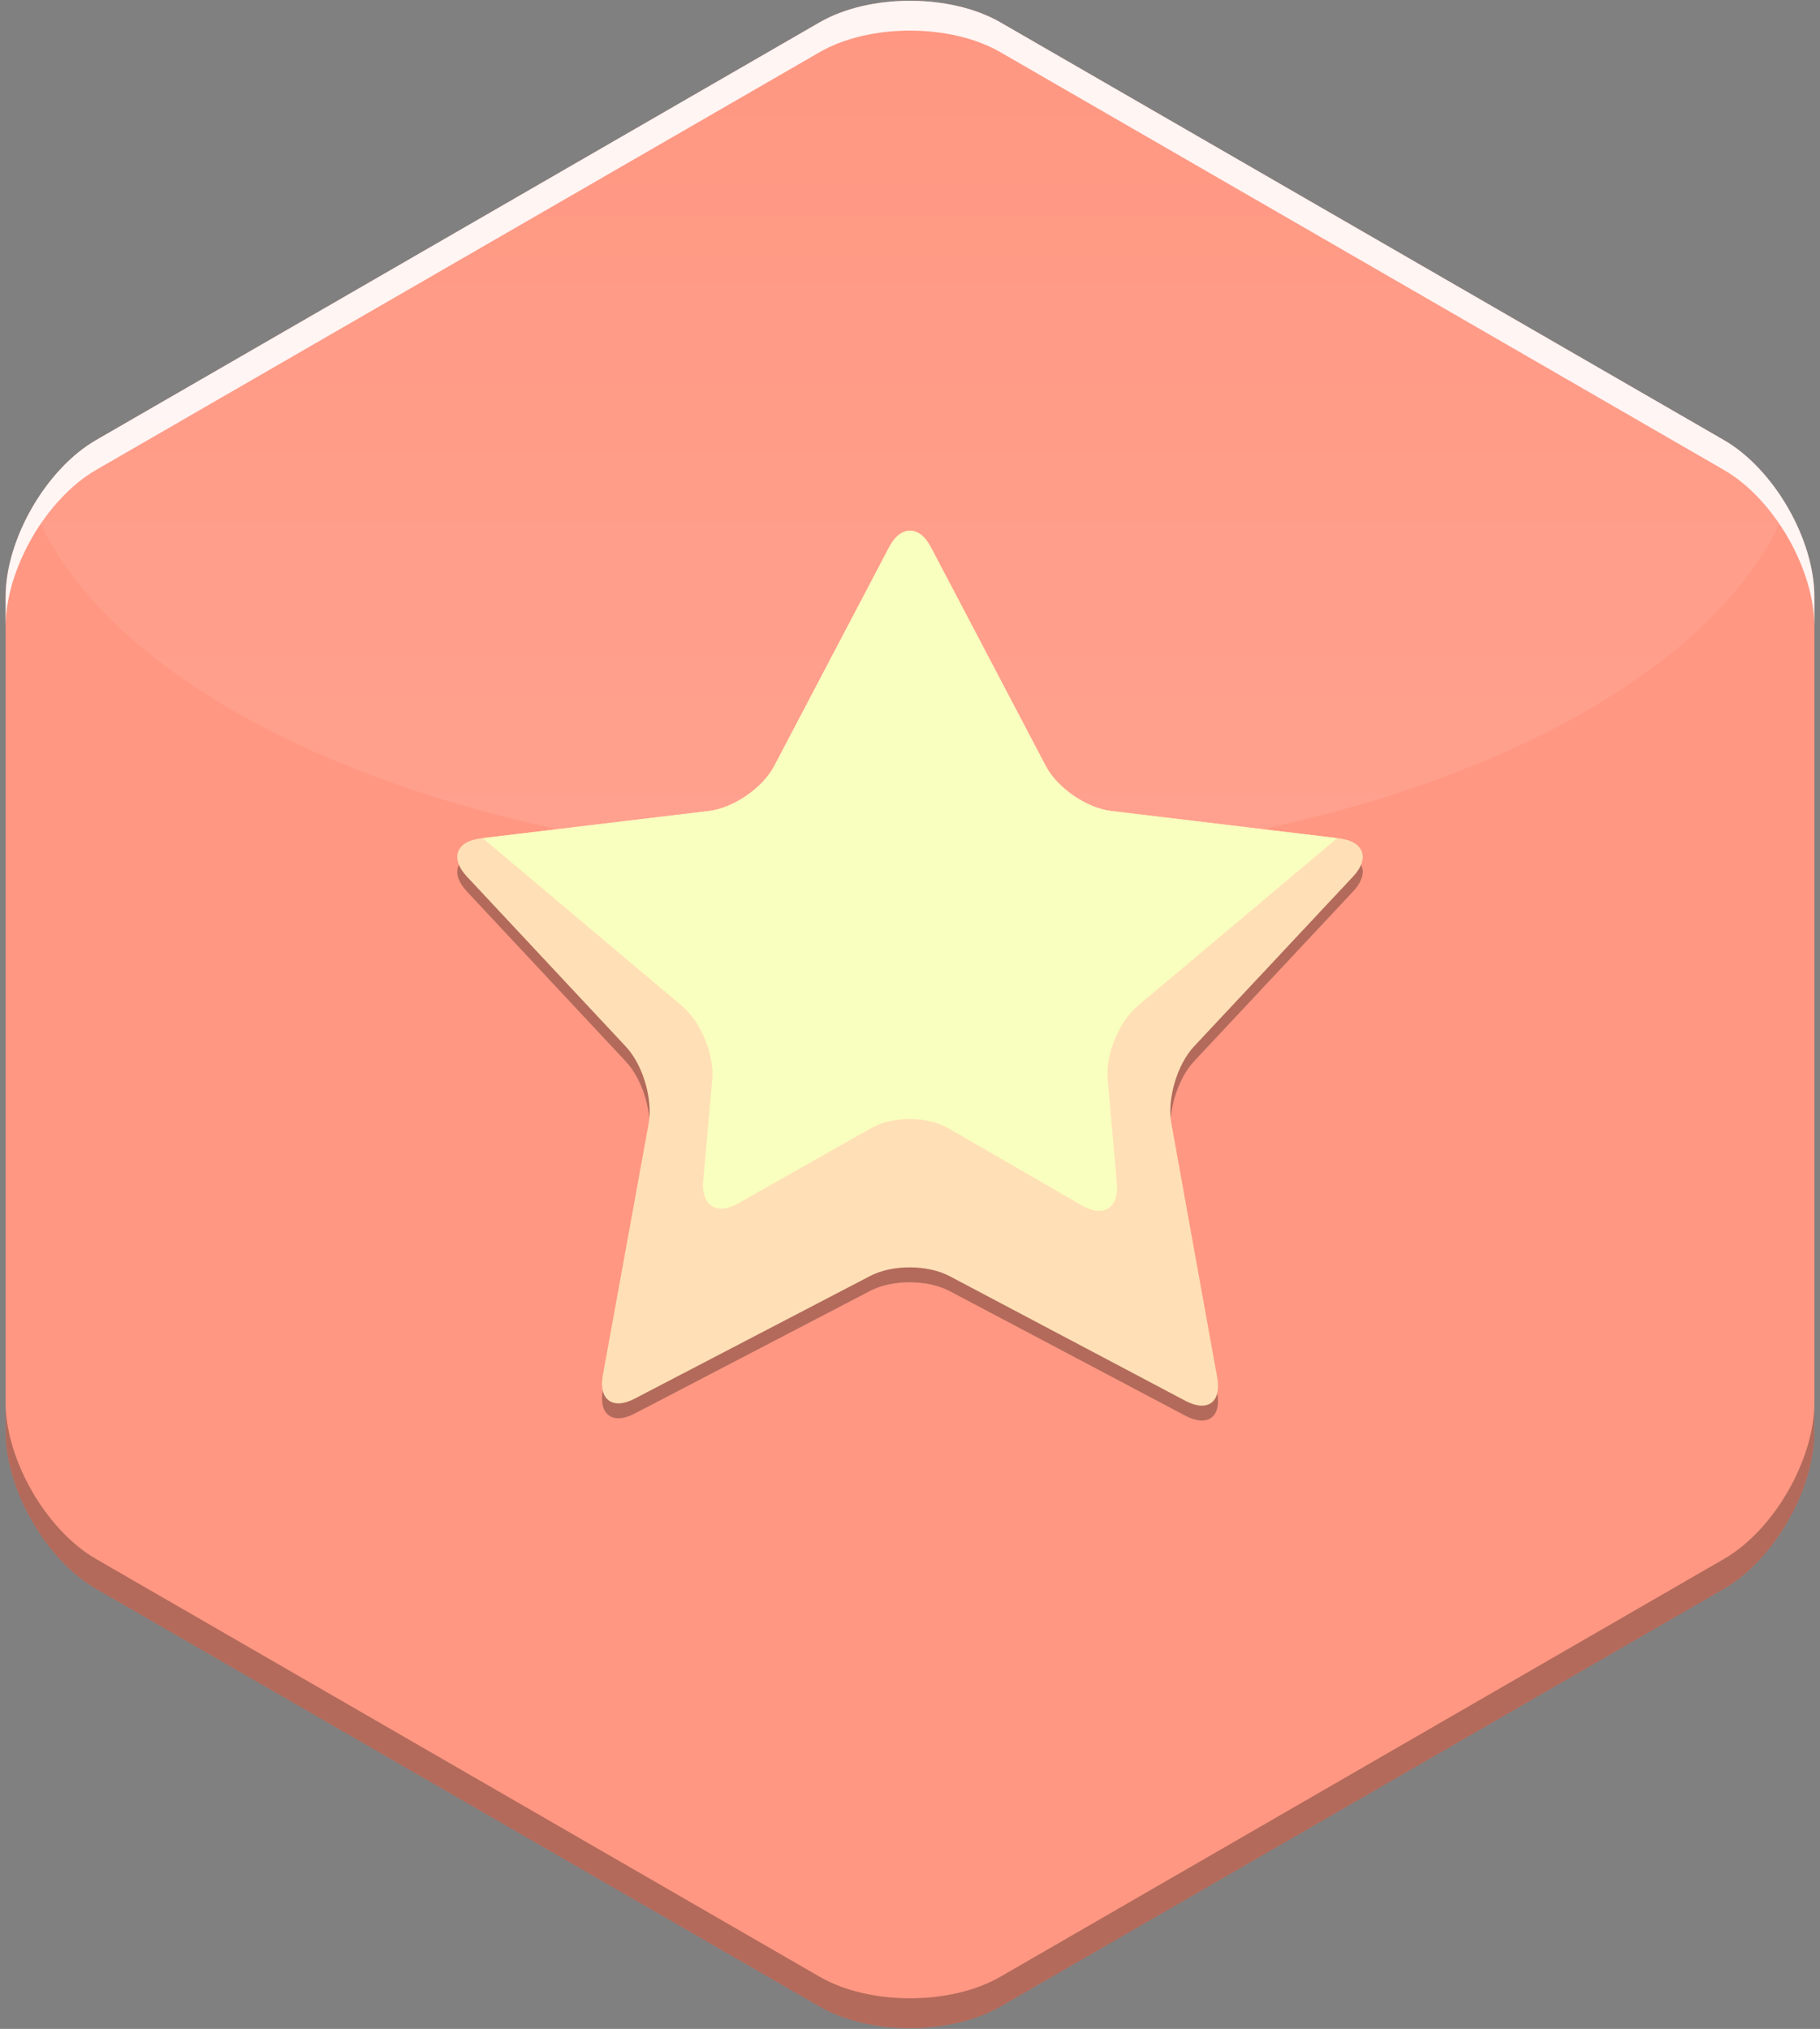 <svg width="100%" viewBox="0 0 122 136" version="1.1" xmlns="http://www.w3.org/2000/svg">
    <rect x="0" y="0" width="122" height="136" fill="#808080" stroke="none"/>
    <defs>
        <linearGradient x1="50%" y1="99.801%" x2="50%" y2="1.11022302e-14%" id="linearGradient-1">
            <stop stop-color="#FFFFFF" offset="0%"></stop>
            <stop stop-color="#FFFFFF" stop-opacity="0" offset="100%"></stop>
        </linearGradient>
    </defs>
    <g stroke="none" stroke-width="1" fill="none" fill-rule="evenodd">
        <g transform="translate(-9, -932)">
            <g id="Polygon-329-+-Polygon-332-+-1418935471_700401-icon-31-award-6" transform="translate(9, 932)">
                <path d="M67.062,1.5 L115.56,29.5 C118.908,31.433 121.622,36.144 121.622,40 L121.622,96 C121.622,99.866 118.899,104.572 115.56,106.5 L67.062,134.5 C63.714,136.433 58.277,136.428 54.938,134.5 L6.44,106.5 C3.092,104.567 0.378,99.856 0.378,96 L0.378,40 C0.378,36.134 3.101,31.428 6.44,29.5 L54.938,1.5 C58.286,-0.433 63.723,-0.428 67.062,1.5 Z" id="Polygon-332" fill="#FF9782"></path>
                <path d="M121.622,67 L121.622,96 C121.622,99.866 118.899,104.572 115.56,106.5 L67.062,134.5 C63.714,136.433 58.277,136.428 54.938,134.5 L6.44,106.5 C3.092,104.567 0.378,99.856 0.378,96 L0.378,67 L0.378,94 C0.378,97.856 3.092,102.567 6.44,104.5 L54.938,132.5 C58.277,134.428 63.714,134.433 67.062,132.5 L115.56,104.5 C118.899,102.572 121.622,97.866 121.622,94 L121.622,67 Z" id="Polygon-347" fill-opacity="0.3" fill="#000000"></path>
                <path d="M121.622,69 L121.622,40 C121.622,36.144 118.908,31.433 115.56,29.5 L67.062,1.5 C63.723,-0.428 58.286,-0.433 54.938,1.5 L6.44,29.5 C3.101,31.428 0.378,36.134 0.378,40 L0.378,69 L0.378,42 C0.378,38.134 3.101,33.428 6.44,31.5 L54.938,3.5 C58.286,1.567 63.723,1.572 67.062,3.5 L115.56,31.5 C118.908,33.433 121.622,38.144 121.622,42 L121.622,69 Z" id="Polygon-345" fill-opacity="0.9" fill="#FFFFFF"></path>
                <path d="M119.812,33.97 C118.718,32.093 117.216,30.456 115.56,29.5 L67.062,1.5 C63.723,-0.428 58.286,-0.433 54.938,1.5 L6.44,29.5 C4.786,30.455 3.284,32.091 2.188,33.97 C7.724,47.678 31.951,58 61,58 C90.049,58 114.276,47.678 119.812,33.97 Z" id="Polygon-346" opacity="0.1" fill="url(#linearGradient-1)"></path>
                <path d="M51.897,52.348 C51.128,53.814 49.173,55.162 47.525,55.36 L32.219,57.198 C30.574,57.396 30.153,58.533 31.295,59.754 L41.962,71.165 C43.097,72.379 43.776,74.687 43.479,76.318 L40.409,93.19 C40.112,94.822 41.068,95.522 42.526,94.762 L58.346,86.521 C59.812,85.757 62.181,85.762 63.655,86.541 L79.474,94.904 C80.94,95.679 81.891,94.99 81.595,93.351 L78.518,76.293 C78.223,74.66 78.909,72.35 80.039,71.142 L90.706,59.75 C91.841,58.538 91.431,57.396 89.782,57.198 L74.476,55.36 C72.83,55.162 70.871,53.811 70.103,52.348 L62.394,37.668 C61.624,36.202 60.375,36.204 59.606,37.668 L51.897,52.348 Z" id="Shape-3" fill-opacity="0.3" fill="#000000"></path>
                <g id="Shape-5" transform="translate(30, 35)">
                    <path d="M21.897,16.348 C21.128,17.814 19.173,19.162 17.525,19.36 L2.219,21.198 C0.574,21.396 0.153,22.533 1.295,23.754 L11.962,35.165 C13.097,36.379 13.776,38.687 13.479,40.318 L10.409,57.19 C10.112,58.822 11.068,59.522 12.526,58.762 L28.346,50.521 C29.812,49.757 32.181,49.762 33.655,50.541 L49.474,58.904 C50.94,59.679 51.891,58.99 51.595,57.351 L48.518,40.293 C48.223,38.66 48.909,36.35 50.039,35.142 L60.706,23.75 C61.841,22.538 61.431,21.396 59.782,21.198 L44.476,19.36 C42.83,19.162 40.871,17.811 40.103,16.348 L32.394,1.668 C31.624,0.202 30.375,0.204 29.606,1.668 L21.897,16.348 Z" id="Shape-3" fill="#FFE0B6"></path>
                    <path d="M2.359,21.181 L17.525,19.36 C19.173,19.162 21.128,17.814 21.897,16.348 L29.606,1.668 C30.375,0.204 31.624,0.202 32.394,1.668 L40.103,16.348 C40.871,17.811 42.83,19.162 44.476,19.36 L59.638,21.181 L46.287,32.402 C45.007,33.477 44.103,35.676 44.248,37.329 L44.865,44.315 C45.011,45.968 43.969,46.636 42.537,45.809 L33.592,40.636 C32.156,39.806 29.833,39.8 28.392,40.616 L19.479,45.667 C18.04,46.483 16.992,45.803 17.14,44.148 L17.748,37.36 C17.896,35.707 16.986,33.495 15.714,32.425 L2.359,21.181 Z" id="Shape-7" fill="#F9FFBF"></path>
                </g>
            </g>
        </g>
    </g>
</svg>